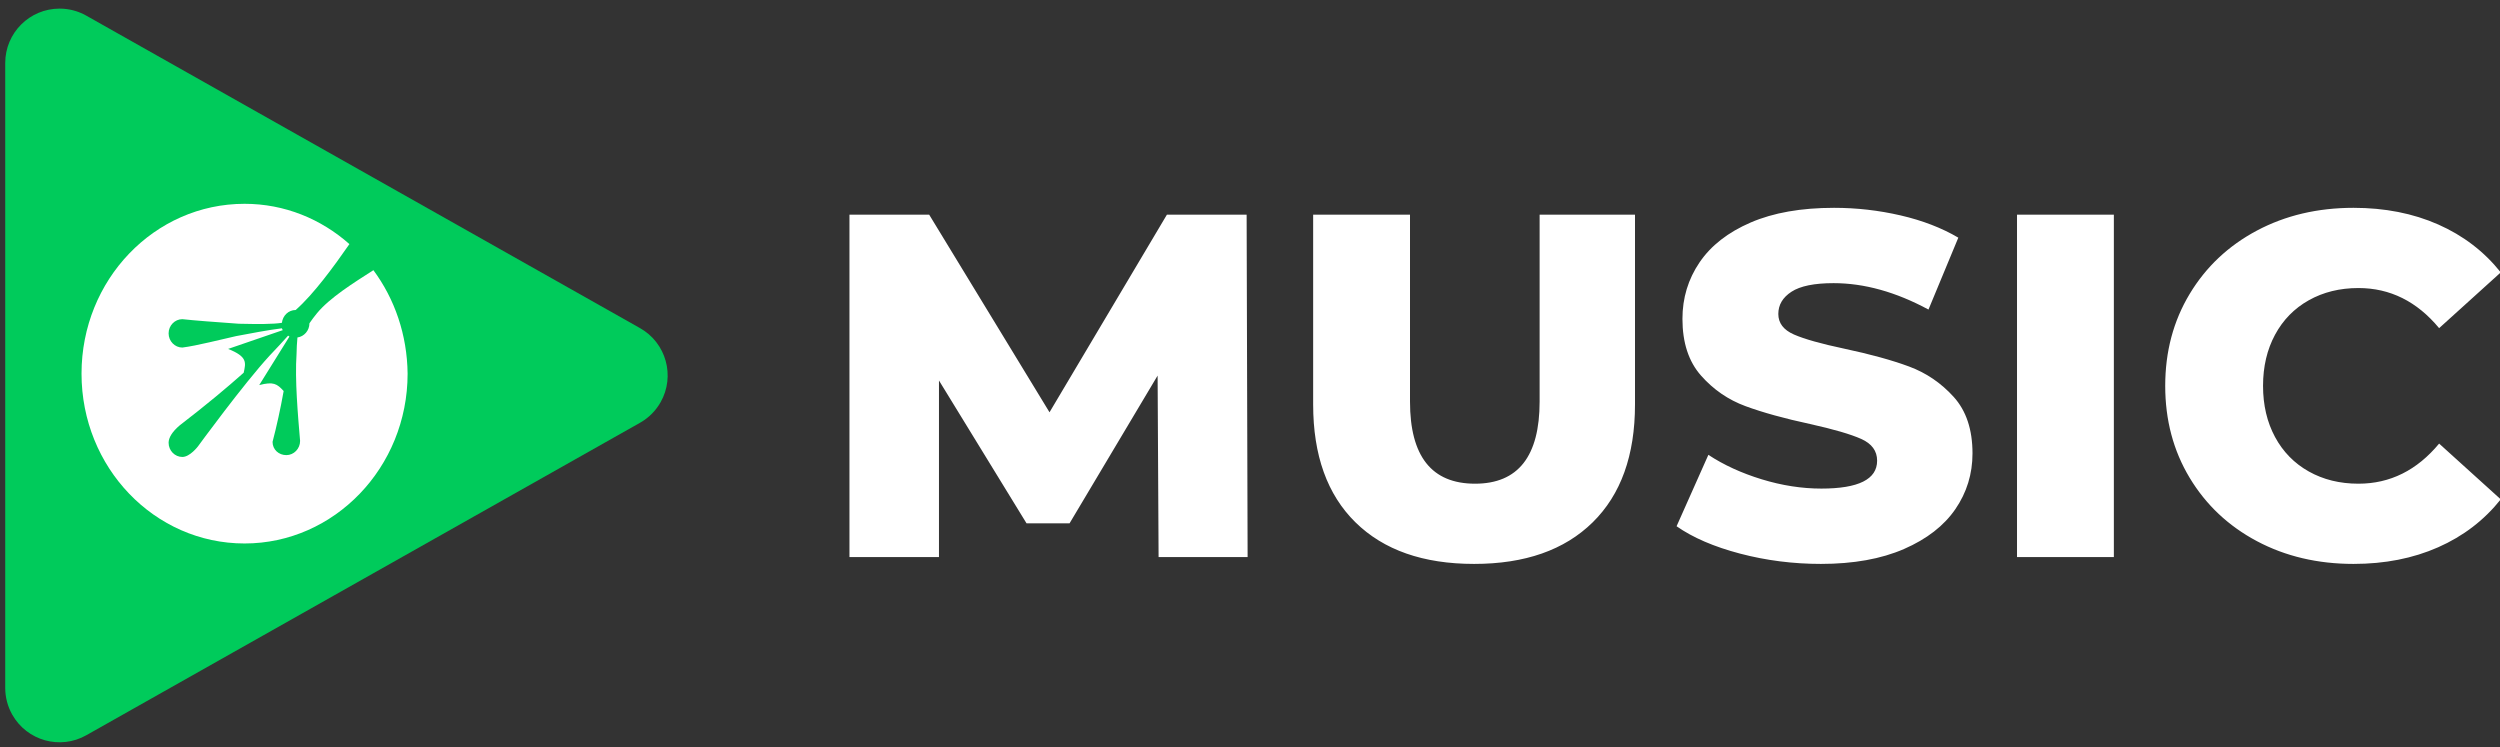 <?xml version="1.0" encoding="UTF-8"?>
<svg width="184px" height="55px" viewBox="0 0 184 55" version="1.1" xmlns="http://www.w3.org/2000/svg" xmlns:xlink="http://www.w3.org/1999/xlink">
    <rect x="0" y="0" width="184" height="55" fill="#333333" stroke="none"/>
    <!-- Generator: Sketch 49.2 (51160) - http://www.bohemiancoding.com/sketch -->
    <title>logo@2x</title>
    <desc>Created with Sketch.</desc>
    <defs></defs>
    <g id="Page-1" stroke="none" stroke-width="1" fill="none" fill-rule="evenodd">
        <g id="Desktop-1" transform="translate(-632, -94)">
            <g id="logo" transform="translate(632, 95)">
                <path d="M47.105,30.116 L6.35,53.115 C4.427,54.201 1.987,53.521 0.901,51.597 C0.562,50.997 0.385,50.32 0.385,49.631 L0.385,3.634 C0.385,1.425 2.175,-0.366 4.385,-0.366 C5.073,-0.366 5.751,-0.188 6.35,0.151 L47.105,23.149 C49.029,24.235 49.709,26.675 48.623,28.599 C48.265,29.233 47.74,29.758 47.105,30.116 Z" id="Triangle-Copy" fill="#00CB5B"></path>
                <g id="SVGID_75_-link-Copy" transform="translate(6, 14)" fill="#FFFFFF">
                    <path d="M21.482,4.885 C20.011,5.829 18.278,6.907 17.33,8.053 C17.134,8.288 16.937,8.558 16.774,8.794 C16.774,9.333 16.381,9.771 15.891,9.838 C15.858,10.243 15.826,10.681 15.826,11.051 C15.695,12.938 15.924,15.532 16.087,17.453 C16.087,18.026 15.629,18.497 15.074,18.497 C14.518,18.497 14.06,18.093 14.06,17.52 C14.354,16.408 14.649,15.061 14.877,13.78 C14.387,13.241 14.125,13.073 13.079,13.342 L15.302,9.771 C15.27,9.737 15.237,9.737 15.204,9.704 C14.779,10.175 14.322,10.681 13.864,11.152 C11.935,13.241 8.567,17.857 8.567,17.857 C8.567,17.857 7.978,18.632 7.422,18.632 C6.866,18.632 6.409,18.16 6.409,17.588 C6.409,17.217 6.67,16.779 7.226,16.307 C9.155,14.825 10.725,13.511 11.935,12.433 C12.098,11.691 12.229,11.253 10.79,10.681 L14.812,9.299 C14.779,9.265 14.779,9.232 14.747,9.164 C13.635,9.299 12.49,9.535 11.379,9.737 C10.3,9.973 8.501,10.445 7.422,10.58 C6.866,10.58 6.409,10.108 6.409,9.535 C6.409,8.962 6.866,8.491 7.422,8.491 C8.338,8.592 9.711,8.693 11.575,8.827 C13.046,8.861 14.093,8.861 14.747,8.76 C14.812,8.221 15.237,7.817 15.76,7.817 C17.068,6.671 18.572,4.616 19.717,2.965 C17.624,1.112 14.943,0 12,0 C5.362,0 0,5.593 0,12.5 C0,19.407 5.362,25 12,25 C18.605,25 24,19.407 24,12.5 C23.967,9.636 23.052,7.008 21.482,4.885" id="SVGID_75_"></path>
                </g>
                <path d="M85.272,40 L85.2,26.644 L78.72,37.516 L75.552,37.516 L69.108,27.004 L69.108,40 L62.52,40 L62.52,14.8 L68.388,14.8 L77.244,29.344 L85.884,14.8 L91.752,14.8 L91.824,40 L85.272,40 Z M108.492,40.504 C104.748,40.504 101.838,39.484 99.762,37.444 C97.686,35.404 96.648,32.512 96.648,28.768 L96.648,14.8 L103.776,14.8 L103.776,28.552 C103.776,32.584 105.372,34.6 108.564,34.6 C111.732,34.6 113.316,32.584 113.316,28.552 L113.316,14.8 L120.336,14.8 L120.336,28.768 C120.336,32.512 119.298,35.404 117.222,37.444 C115.146,39.484 112.236,40.504 108.492,40.504 Z M134.016,40.504 C131.976,40.504 129.996,40.252 128.076,39.748 C126.156,39.244 124.596,38.572 123.396,37.732 L125.736,32.476 C126.864,33.22 128.172,33.82 129.66,34.276 C131.148,34.732 132.612,34.96 134.052,34.96 C136.788,34.96 138.156,34.276 138.156,32.908 C138.156,32.188 137.766,31.654 136.986,31.306 C136.206,30.958 134.952,30.592 133.224,30.208 C131.328,29.8 129.744,29.362 128.472,28.894 C127.2,28.426 126.108,27.676 125.196,26.644 C124.284,25.612 123.828,24.22 123.828,22.468 C123.828,20.932 124.248,19.546 125.088,18.31 C125.928,17.074 127.182,16.096 128.85,15.376 C130.518,14.656 132.564,14.296 134.988,14.296 C136.644,14.296 138.276,14.482 139.884,14.854 C141.492,15.226 142.908,15.772 144.132,16.492 L141.936,21.784 C139.536,20.488 137.208,19.84 134.952,19.84 C133.536,19.84 132.504,20.05 131.856,20.47 C131.208,20.89 130.884,21.436 130.884,22.108 C130.884,22.78 131.268,23.284 132.036,23.62 C132.804,23.956 134.04,24.304 135.744,24.664 C137.664,25.072 139.254,25.51 140.514,25.978 C141.774,26.446 142.866,27.19 143.79,28.21 C144.714,29.23 145.176,30.616 145.176,32.368 C145.176,33.88 144.756,35.248 143.916,36.472 C143.076,37.696 141.816,38.674 140.136,39.406 C138.456,40.138 136.416,40.504 134.016,40.504 Z M148.452,14.8 L155.58,14.8 L155.58,40 L148.452,40 L148.452,14.8 Z M173.22,40.504 C170.58,40.504 168.21,39.946 166.11,38.83 C164.01,37.714 162.36,36.16 161.16,34.168 C159.96,32.176 159.36,29.92 159.36,27.4 C159.36,24.88 159.96,22.624 161.16,20.632 C162.36,18.64 164.01,17.086 166.11,15.97 C168.21,14.854 170.58,14.296 173.22,14.296 C175.524,14.296 177.6,14.704 179.448,15.52 C181.296,16.336 182.832,17.512 184.056,19.048 L179.52,23.152 C177.888,21.184 175.908,20.2 173.58,20.2 C172.212,20.2 170.994,20.5 169.926,21.1 C168.858,21.7 168.03,22.546 167.442,23.638 C166.854,24.73 166.56,25.984 166.56,27.4 C166.56,28.816 166.854,30.07 167.442,31.162 C168.03,32.254 168.858,33.1 169.926,33.7 C170.994,34.3 172.212,34.6 173.58,34.6 C175.908,34.6 177.888,33.616 179.52,31.648 L184.056,35.752 C182.832,37.288 181.296,38.464 179.448,39.28 C177.6,40.096 175.524,40.504 173.22,40.504 Z" id="Music-Copy" fill="#FFFFFF"></path>
            </g>
        </g>
    </g>
</svg>